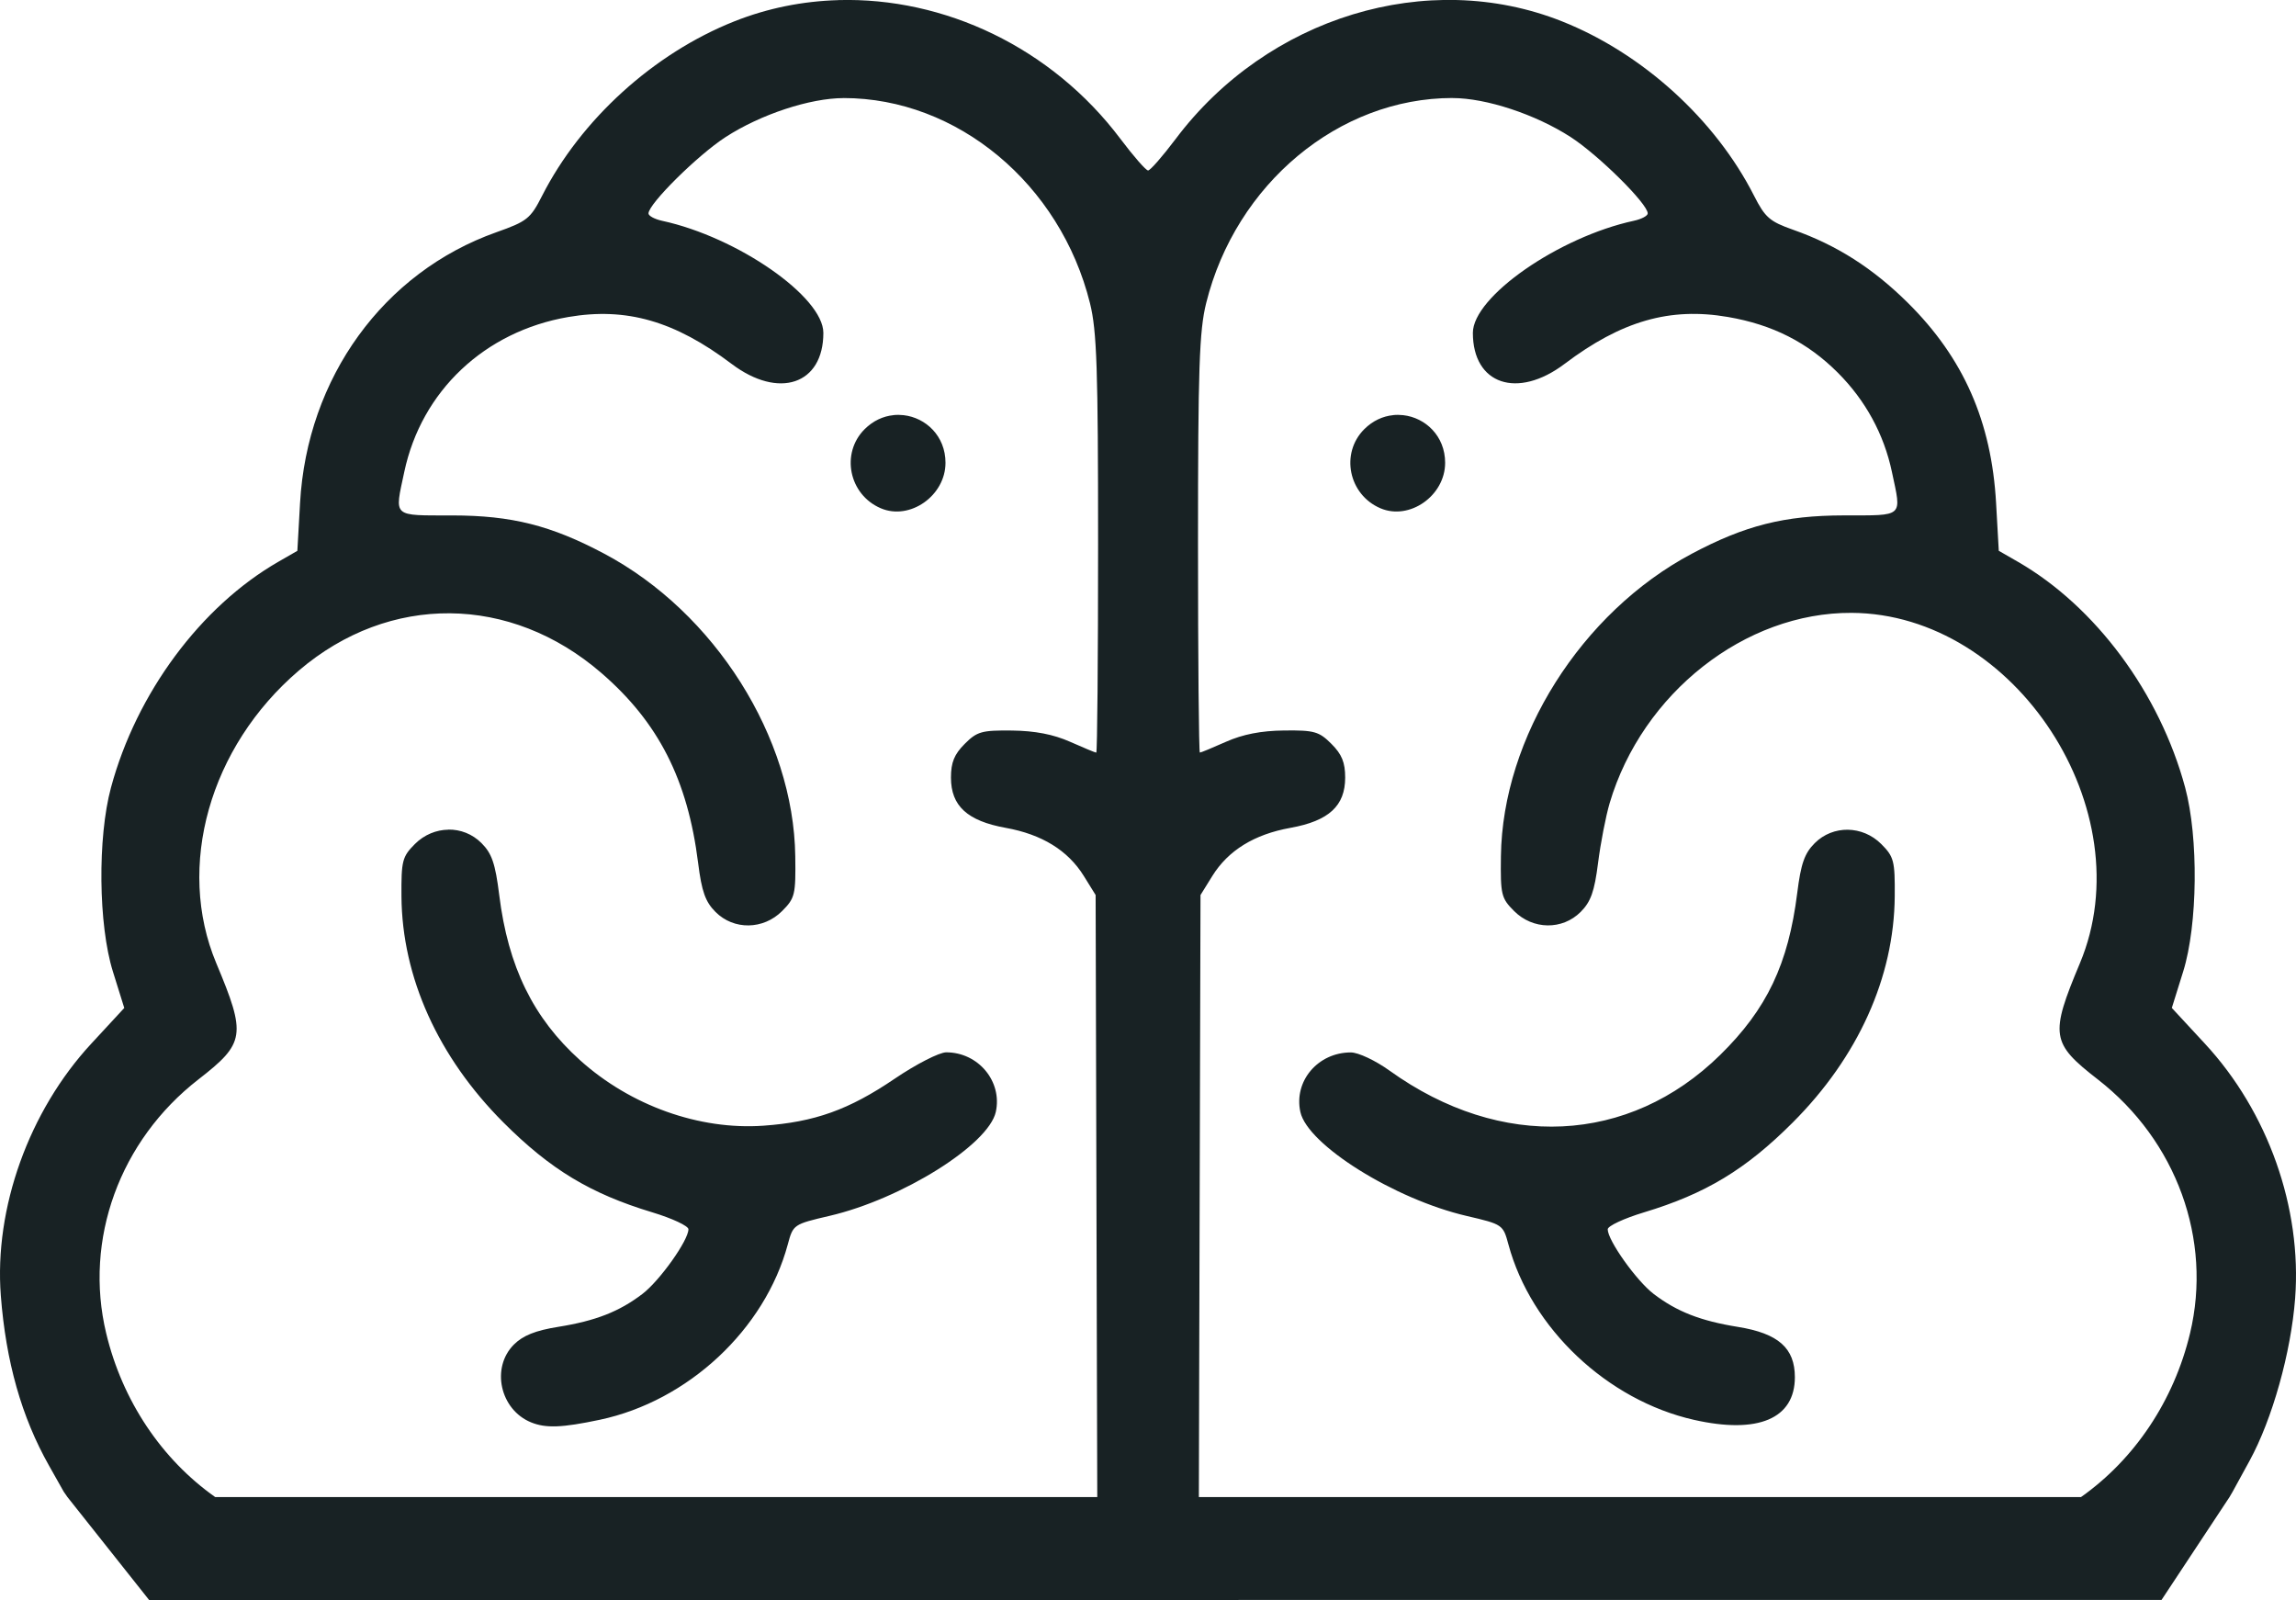 <?xml version="1.0" encoding="UTF-8" standalone="no"?>
<svg
   xmlns:dc="http://purl.org/dc/elements/1.1/"
   xmlns:cc="http://creativecommons.org/ns#"
   xmlns:rdf="http://www.w3.org/1999/02/22-rdf-syntax-ns#"
   xmlns:svg="http://www.w3.org/2000/svg"
   xmlns="http://www.w3.org/2000/svg"
   xmlns:sodipodi="http://sodipodi.sourceforge.net/DTD/sodipodi-0.dtd"
   xmlns:inkscape="http://www.inkscape.org/namespaces/inkscape"
   width="50.42mm"
   height="35.133mm"
   viewBox="0 0 50.42 35.133"
   version="1.1"
   id="svg1603"
   inkscape:version="1.0.1 (3bc2e813f5, 2020-09-07)"
   sodipodi:docname="brainBlack.svg">
  <defs
     id="defs1597" />
  <sodipodi:namedview
     id="base"
     pagecolor="#ffffff"
     bordercolor="#666666"
     borderopacity="1.0"
     inkscape:pageopacity="0.0"
     inkscape:pageshadow="2"
     inkscape:zoom="2.8"
     inkscape:cx="79.788362"
     inkscape:cy="54.977599"
     inkscape:document-units="mm"
     inkscape:current-layer="layer1"
     inkscape:document-rotation="0"
     showgrid="false"
     inkscape:window-width="1920"
     inkscape:window-height="986"
     inkscape:window-x="-11"
     inkscape:window-y="1609"
     inkscape:window-maximized="1" />
  <g
     inkscape:label="Layer 1"
     inkscape:groupmode="layer"
     id="layer1"
     transform="translate(-68.477,-67.135)">
    <path
       id="path1096-9-3-9"
       style="display:inline;fill:#182224;fill-opacity:1;stroke-width:0.11"
       d="m 86.885,67.138 c -0.776,0.022 -1.549,0.174 -2.285,0.467 -1.768,0.703 -3.365,2.153 -4.218,3.828 -0.256,0.504 -0.33,0.563 -1.006,0.802 -2.477,0.878 -4.156,3.195 -4.31,5.947 l -0.059,1.048 -0.419,0.241 c -1.704,0.981 -3.115,2.884 -3.674,4.958 -0.297,1.1 -0.277,3.015 0.042,4.038 l 0.25,0.801 -0.726,0.785 c -1.367,1.477 -2.133,3.611 -1.985,5.531 0.112,1.452 0.455,2.664 1.059,3.734 l 0.322,0.571 0.082,0.118 1.794,2.261 44.192,-0.002 1.493,-2.259 0.066,-0.113 0.374,-0.683 c 0.499,-0.911 0.911,-2.38 1.001,-3.568 0.15,-1.989 -0.595,-4.094 -1.981,-5.591 l -0.727,-0.785 0.25,-0.801 c 0.319,-1.023 0.339,-2.938 0.043,-4.038 -0.559,-2.074 -1.97,-3.977 -3.674,-4.958 l -0.419,-0.241 -0.059,-1.048 c -0.101,-1.79 -0.715,-3.186 -1.938,-4.397 -0.768,-0.761 -1.564,-1.268 -2.516,-1.603 -0.517,-0.182 -0.618,-0.269 -0.862,-0.75 -0.851,-1.675 -2.45,-3.126 -4.218,-3.828 -2.945,-1.17 -6.468,-0.097 -8.483,2.584 -0.286,0.38 -0.558,0.691 -0.605,0.691 -0.047,0 -0.319,-0.311 -0.605,-0.691 -1.511,-2.01 -3.871,-3.117 -6.199,-3.05 z m 0.117,2.15 c 2.496,0 4.76,1.886 5.411,4.505 0.151,0.608 0.178,1.434 0.178,5.294 0,2.515 -0.018,4.574 -0.04,4.574 -0.022,0 -0.282,-0.108 -0.577,-0.239 -0.365,-0.162 -0.769,-0.24 -1.272,-0.246 -0.664,-0.007 -0.768,0.02 -1.04,0.293 -0.229,0.229 -0.302,0.407 -0.302,0.74 0,0.622 0.359,0.952 1.203,1.104 0.794,0.143 1.365,0.494 1.714,1.056 l 0.26,0.419 0.029,10.794 0.007,2.425 H 73.202 c -1.176,-0.83 -2.038,-2.114 -2.393,-3.595 -0.494,-2.058 0.296,-4.233 2.025,-5.575 1.028,-0.798 1.054,-0.973 0.392,-2.553 -0.889,-2.123 -0.147,-4.751 1.815,-6.426 1.987,-1.696 4.646,-1.673 6.645,0.057 1.252,1.083 1.893,2.344 2.122,4.17 0.078,0.625 0.159,0.852 0.382,1.075 0.402,0.402 1.05,0.392 1.462,-0.02 0.283,-0.284 0.301,-0.359 0.289,-1.204 -0.035,-2.61 -1.767,-5.353 -4.193,-6.642 -1.171,-0.622 -2.034,-0.84 -3.337,-0.841 -1.334,-0.002 -1.271,0.055 -1.056,-0.956 0.377,-1.776 1.765,-3.086 3.602,-3.401 1.273,-0.218 2.338,0.087 3.587,1.03 1.036,0.782 2.014,0.452 2.014,-0.681 0,-0.793 -1.885,-2.103 -3.539,-2.461 -0.166,-0.036 -0.301,-0.109 -0.301,-0.162 0,-0.21 1.081,-1.281 1.693,-1.677 0.771,-0.499 1.854,-0.856 2.593,-0.856 z m 13.373,0 c 0.739,0 1.822,0.358 2.593,0.856 0.612,0.396 1.693,1.466 1.693,1.677 0,0.053 -0.136,0.125 -0.302,0.161 -1.654,0.357 -3.538,1.668 -3.538,2.462 0,1.133 0.978,1.463 2.014,0.681 1.249,-0.943 2.314,-1.249 3.587,-1.03 0.979,0.168 1.747,0.557 2.413,1.223 0.607,0.607 1.013,1.35 1.188,2.178 0.215,1.012 0.277,0.954 -1.056,0.956 -1.303,0.002 -2.166,0.219 -3.337,0.841 -2.427,1.289 -4.159,4.032 -4.193,6.642 -0.011,0.845 0.006,0.921 0.289,1.204 0.412,0.413 1.06,0.422 1.462,0.02 0.223,-0.223 0.303,-0.449 0.382,-1.074 0.055,-0.436 0.17,-1.028 0.255,-1.316 0.717,-2.415 2.973,-4.189 5.312,-4.177 3.596,0.017 6.417,4.345 5.015,7.692 -0.662,1.58 -0.635,1.755 0.393,2.553 1.728,1.342 2.518,3.517 2.025,5.575 -0.355,1.481 -1.218,2.765 -2.394,3.595 H 94.804 l 0.006,-2.425 0.03,-10.794 0.26,-0.419 c 0.349,-0.561 0.919,-0.913 1.714,-1.056 0.844,-0.152 1.203,-0.482 1.203,-1.104 0,-0.333 -0.073,-0.511 -0.302,-0.74 -0.272,-0.272 -0.376,-0.302 -1.04,-0.294 -0.504,0.005 -0.908,0.085 -1.273,0.247 -0.294,0.131 -0.553,0.238 -0.576,0.238 -0.022,0 -0.041,-2.058 -0.041,-4.574 0,-3.859 0.028,-4.686 0.179,-5.294 0.65,-2.62 2.915,-4.505 5.411,-4.505 z m -12.278,6.963 c -0.223,0.022 -0.445,0.121 -0.633,0.308 -0.53,0.53 -0.345,1.437 0.354,1.736 0.639,0.274 1.422,-0.275 1.422,-0.998 0,-0.589 -0.433,-0.991 -0.921,-1.046 -0.073,-0.007 -0.148,-0.01 -0.222,-9.26e-4 z m 10.972,0 c -0.223,0.022 -0.445,0.121 -0.633,0.308 -0.53,0.53 -0.345,1.437 0.354,1.736 0.639,0.274 1.422,-0.275 1.422,-0.998 0,-0.589 -0.433,-0.991 -0.921,-1.046 -0.073,-0.007 -0.148,-0.01 -0.222,-9.26e-4 z m -20.746,9.102 c -0.264,0.003 -0.529,0.109 -0.735,0.315 -0.278,0.279 -0.3,0.368 -0.295,1.15 0.013,1.775 0.806,3.531 2.24,4.965 1.032,1.032 1.912,1.563 3.267,1.972 0.437,0.132 0.795,0.299 0.795,0.372 0,0.244 -0.631,1.13 -1.009,1.419 -0.51,0.389 -1.026,0.592 -1.851,0.724 -0.499,0.08 -0.774,0.19 -0.973,0.389 -0.508,0.508 -0.304,1.43 0.377,1.708 0.323,0.132 0.68,0.119 1.511,-0.057 1.939,-0.411 3.624,-1.983 4.127,-3.851 0.117,-0.436 0.126,-0.442 0.916,-0.626 1.587,-0.369 3.493,-1.561 3.652,-2.283 0.147,-0.669 -0.384,-1.308 -1.089,-1.308 -0.152,0 -0.661,0.26 -1.131,0.579 -1.008,0.684 -1.759,0.952 -2.884,1.032 -1.407,0.099 -2.915,-0.439 -4.025,-1.437 -1.028,-0.924 -1.581,-2.053 -1.776,-3.629 -0.086,-0.691 -0.162,-0.912 -0.39,-1.14 -0.201,-0.201 -0.463,-0.3 -0.727,-0.296 z m 30.732,9.23e-4 c -0.264,-0.003 -0.526,0.094 -0.727,0.295 -0.224,0.224 -0.303,0.449 -0.384,1.094 -0.196,1.561 -0.666,2.549 -1.692,3.556 -2.004,1.967 -4.815,2.101 -7.259,0.346 -0.31,-0.223 -0.688,-0.401 -0.852,-0.401 -0.723,0 -1.257,0.631 -1.108,1.308 0.159,0.722 2.065,1.914 3.653,2.283 0.79,0.184 0.798,0.19 0.916,0.626 0.495,1.839 2.17,3.421 4.075,3.851 1.408,0.318 2.215,-0.025 2.215,-0.937 0,-0.64 -0.364,-0.961 -1.25,-1.104 -0.824,-0.133 -1.341,-0.335 -1.851,-0.724 -0.378,-0.289 -1.009,-1.176 -1.009,-1.419 0,-0.073 0.359,-0.24 0.796,-0.372 1.355,-0.409 2.235,-0.941 3.267,-1.973 1.434,-1.434 2.226,-3.189 2.24,-4.964 0.006,-0.782 -0.017,-0.871 -0.295,-1.15 -0.206,-0.206 -0.471,-0.311 -0.735,-0.315 z"
       sodipodi:nodetypes="sssscccscccscccccccccccsscccssssssssssssscssscccccssscsssccscssssssssssscssssscsssssccsssccccccscccsscssssssssssssscccsssssssssscsscssscsscssssscssssscssss" />
  </g>
</svg>
